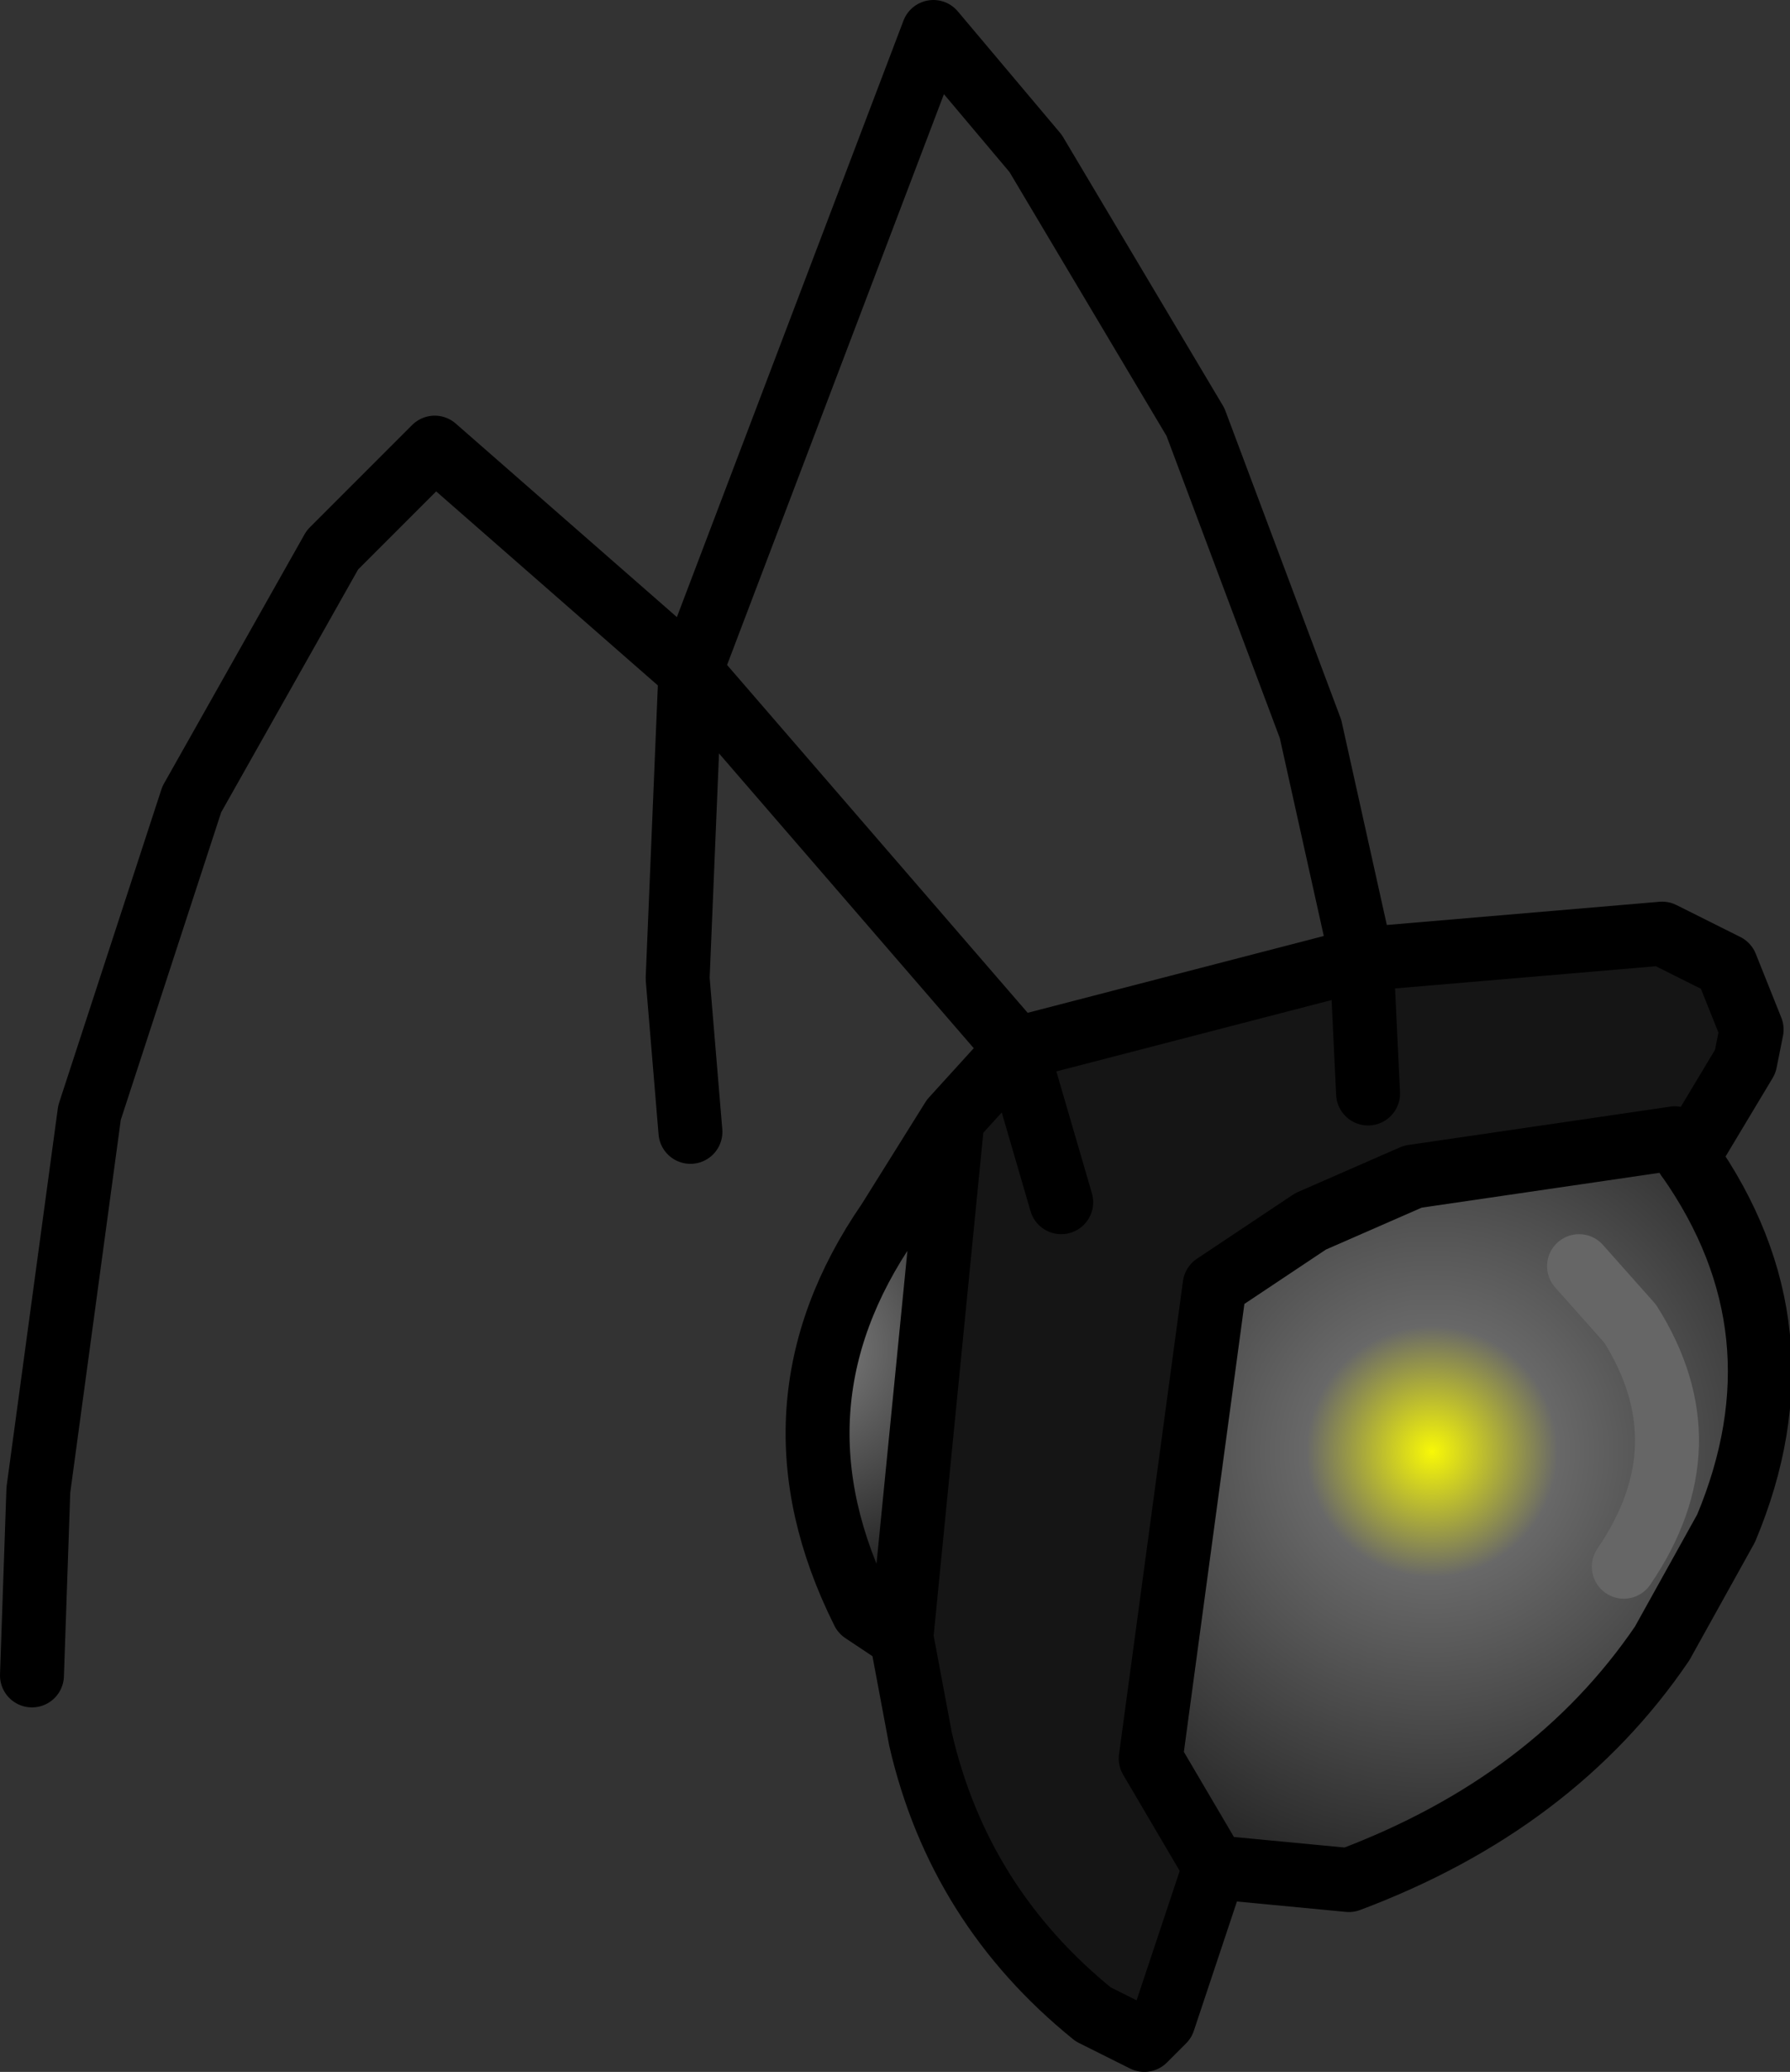 <?xml version="1.0" encoding="UTF-8" standalone="no"?>
<svg xmlns:xlink="http://www.w3.org/1999/xlink" height="16.2px" width="14.0px" xmlns="http://www.w3.org/2000/svg">
  <rect width="100%" height="100%" fill="#333333" stroke="none"/>
  <g transform="matrix(1.0, 0.0, 0.0, 1.0, 5.3, 6.15)">
    <path d="M2.65 2.05 L5.35 1.35 7.7 1.15 8.2 1.4 8.4 1.9 8.35 2.15 7.9 2.9 7.8 2.75 5.75 3.05 4.95 3.4 4.2 3.9 3.7 7.6 4.2 8.45 3.8 9.65 3.65 9.8 3.25 9.6 Q2.2 8.75 1.9 7.45 L1.75 6.65 2.15 2.6 2.65 2.05 3.0 3.25 2.65 2.05 M5.4 2.4 L5.35 1.35 5.4 2.4" fill="#151515" fill-rule="evenodd" stroke="none"/>
    <path d="M7.9 2.9 Q8.85 4.25 8.2 5.8 L7.7 6.7 Q6.85 7.95 5.25 8.55 L4.2 8.45 3.7 7.6 4.2 3.9 4.95 3.4 5.75 3.05 7.8 2.75 7.9 2.9 M7.05 3.75 L7.45 4.2 Q8.05 5.15 7.4 6.1 8.05 5.15 7.45 4.2 L7.05 3.75" fill="url(#gradient0)" fill-rule="evenodd" stroke="none"/>
    <path d="M1.75 6.65 L1.45 6.45 Q0.65 4.85 1.65 3.4 L2.15 2.6 1.75 6.65" fill="url(#gradient1)" fill-rule="evenodd" stroke="none"/>
    <path d="M5.35 1.35 L4.95 -0.45 4.05 -2.85 2.8 -4.95 2.0 -5.9 0.1 -0.9 2.65 2.05 5.35 1.35 7.7 1.15 8.2 1.4 8.4 1.9 8.35 2.15 7.9 2.9 M4.2 8.45 L3.8 9.65 3.65 9.8 3.25 9.6 Q2.2 8.75 1.9 7.45 L1.75 6.65 1.45 6.45 Q0.65 4.85 1.65 3.4 L2.15 2.6 2.65 2.05 3.0 3.25 M5.35 1.35 L5.4 2.4 M2.15 2.6 L1.75 6.65 M0.1 2.7 L0.0 1.5 0.1 -0.9 -1.9 -2.65 -2.7 -1.85 -3.8 0.1 -4.6 2.55 -5.0 5.5 -5.05 6.95" fill="none" stroke="#000000" stroke-linecap="round" stroke-linejoin="round" stroke-width="0.5"/>
    <path d="M7.9 2.9 Q8.85 4.25 8.2 5.8 L7.7 6.7 Q6.85 7.95 5.25 8.55 L4.2 8.45 3.7 7.6 4.2 3.9 4.95 3.4 5.75 3.05 7.8 2.75 7.9 2.9" fill="none" stroke="#000000" stroke-linecap="round" stroke-linejoin="round" stroke-width="0.5"/>
    <path d="M7.4 6.1 Q8.05 5.15 7.45 4.2 L7.05 3.75" fill="none" stroke="#666666" stroke-linecap="round" stroke-linejoin="round" stroke-width="0.5"/>
  </g>
  <defs>
    <radialGradient cx="0" cy="0" gradientTransform="matrix(0.006, 0.0, 0.0, 0.006, 5.9, 5.2)" gradientUnits="userSpaceOnUse" id="gradient0" r="819.2" spreadMethod="pad">
      <stop offset="0.0" stop-color="#f8f807"/>
      <stop offset="0.2" stop-color="#686868"/>
      <stop offset="1.0" stop-color="#000000"/>
    </radialGradient>
    <radialGradient cx="0" cy="0" gradientTransform="matrix(0.003, 0.0, 0.0, 0.003, 1.0, 4.4)" gradientUnits="userSpaceOnUse" id="gradient1" r="819.2" spreadMethod="pad">
      <stop offset="0.0" stop-color="#828282"/>
      <stop offset="1.0" stop-color="#000000"/>
    </radialGradient>
  </defs>
</svg>
